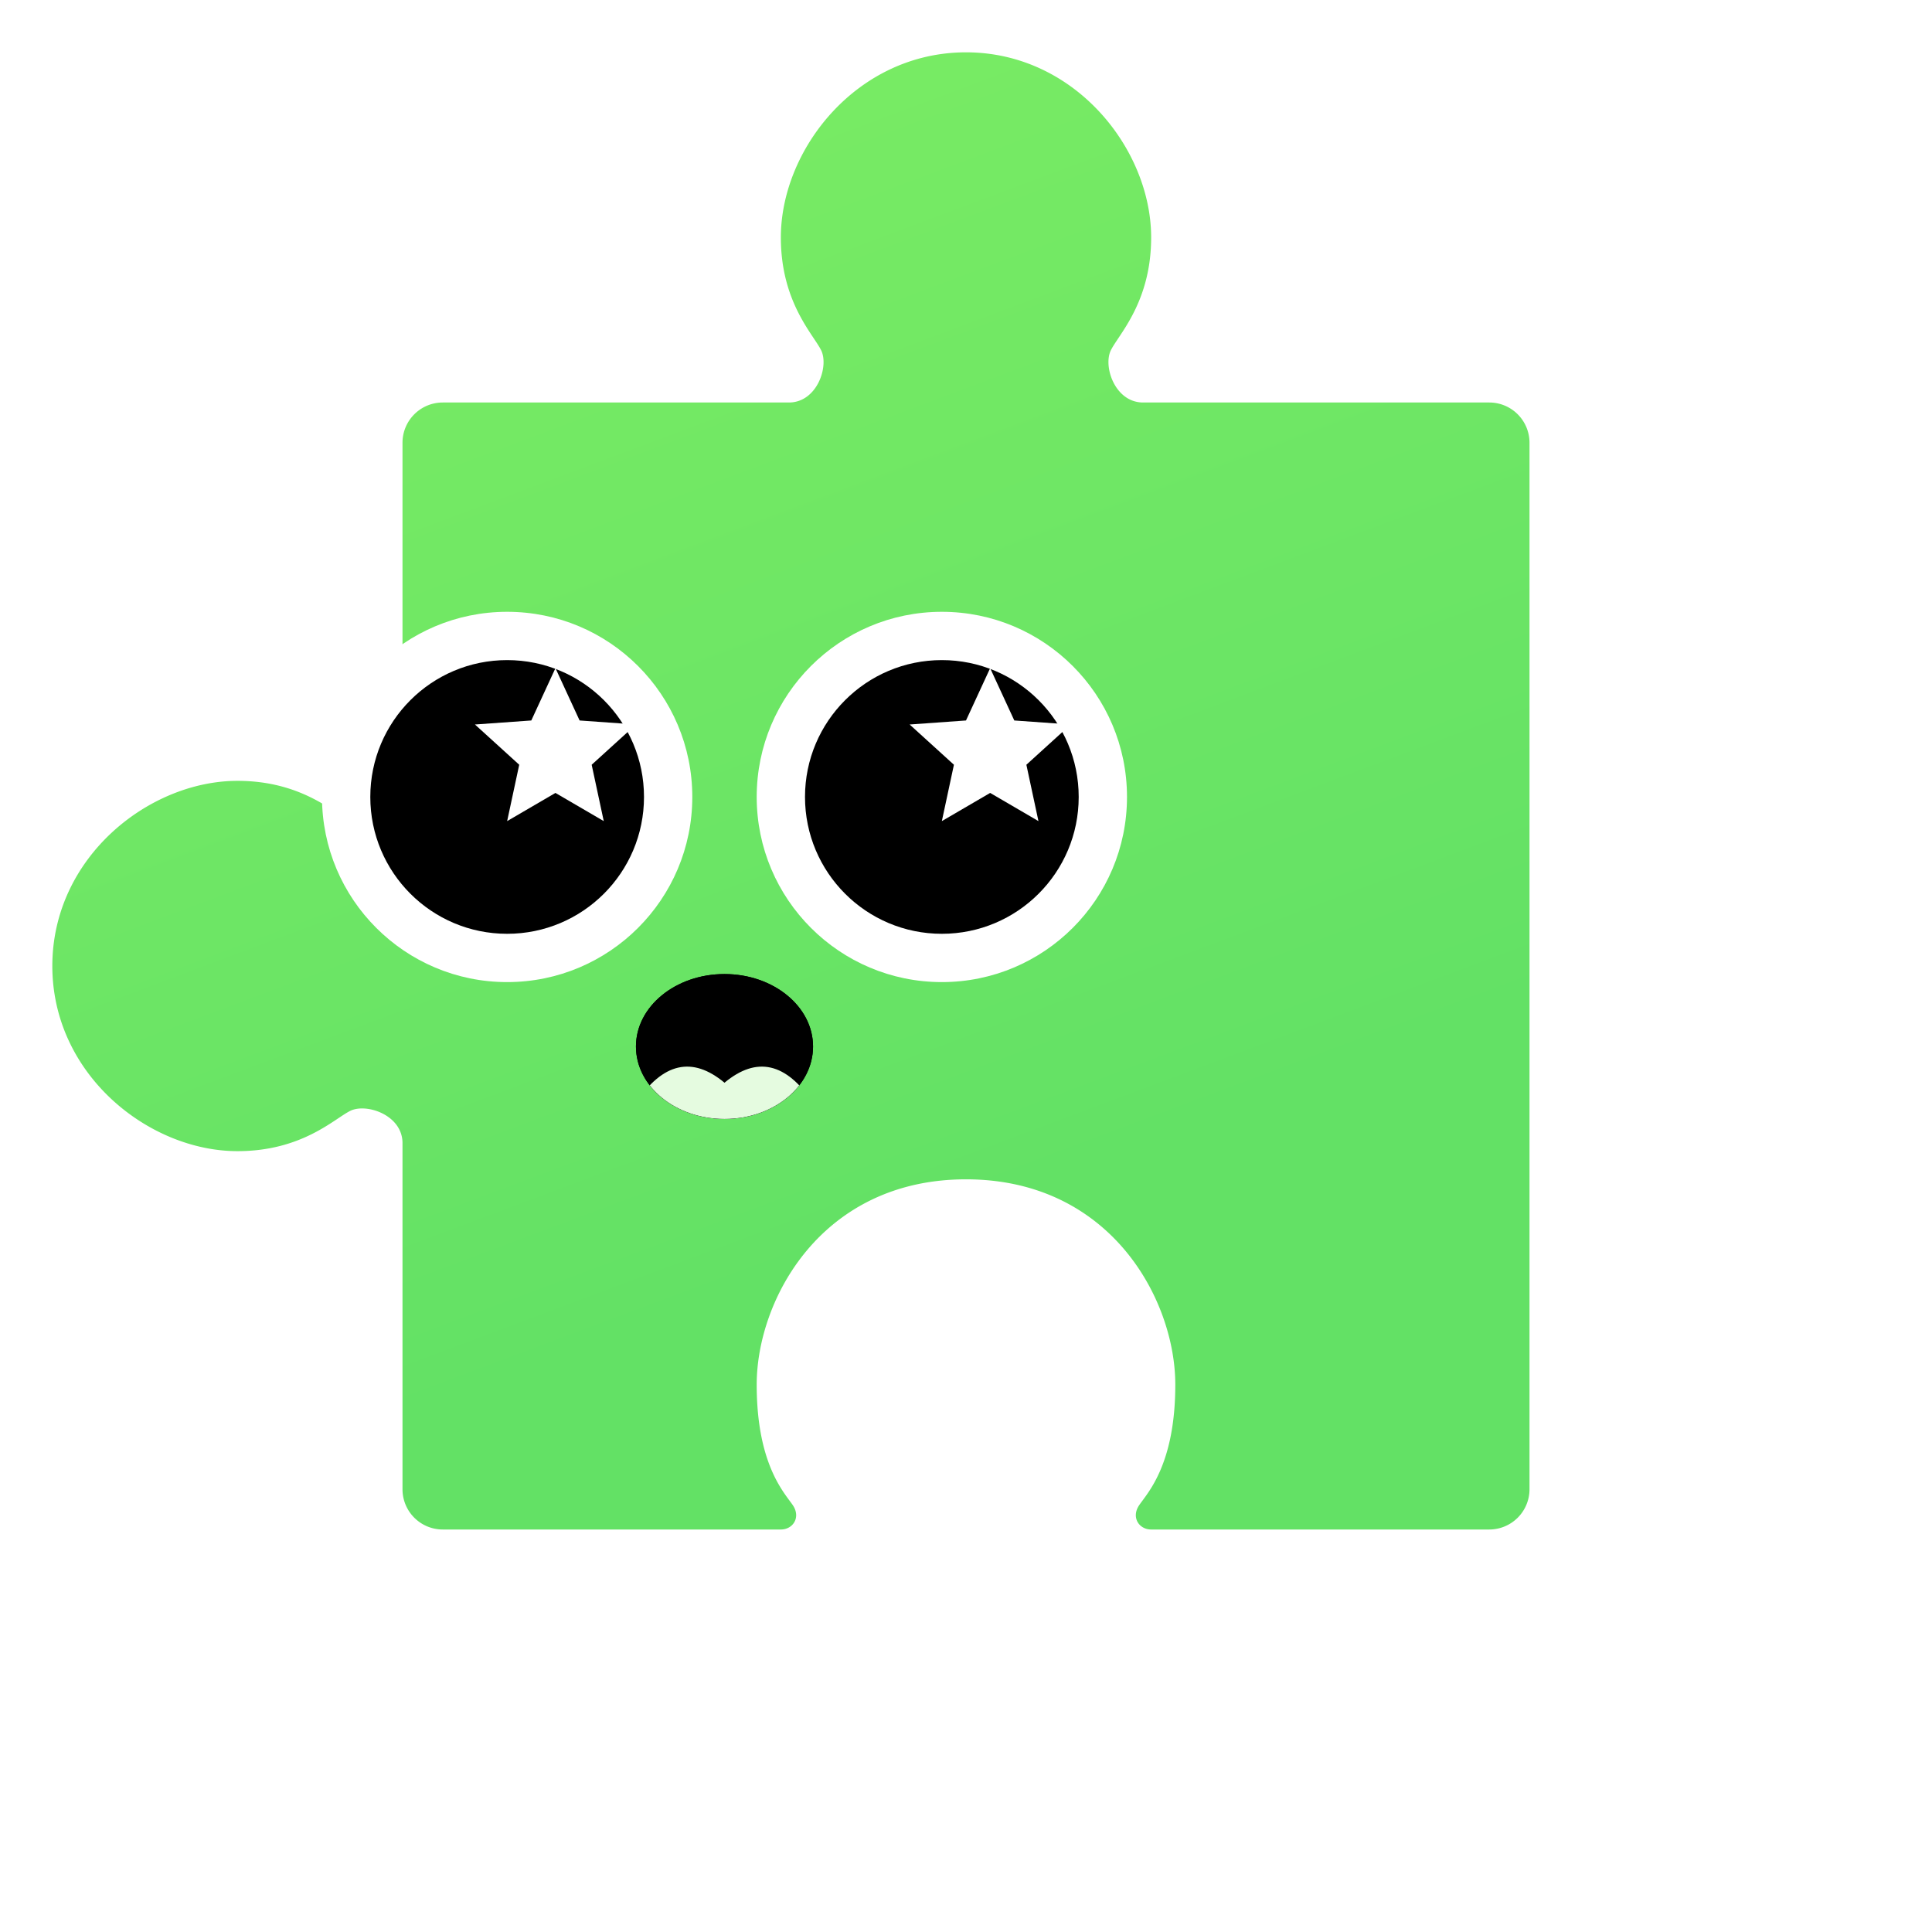 <svg xmlns="http://www.w3.org/2000/svg" viewBox="-240 -240 480 480">
  <path d="M-130-140h86c7 0 10-9 8-13s-10-12-10-28c0-22 19-46 46-46s46 24 46 46c0 16-8 24-10 28s1 13 8 13h86a10 10 0 0110 10V130a10 10 0 01-10 10H46c-3 0-5-3-3-6s9-10 9-30c0-21-16-51-52-51s-52 30-52 51c0 20 7 27 9 30s0 6-3 6h-84a10 10 0 01-10-10V44c0-7-9-10-13-8s-12 10-28 10c-22 0-46-19-46-46s24-46 46-46c16 0 24 8 28 10s13-1 13-8v-86a10 10 0 0110-10" fill="url(#a)"></path>
  <defs>
    <linearGradient id="a" gradientTransform="rotate(70)">
      <stop offset="5%" stop-color="#7ced64"/>
      <stop offset="95%" stop-color="#63e165"/>
    </linearGradient>
    <g id="b">
      <circle r="46" fill="white"></circle>
      <circle r="34" fill="black"></circle>
      <g transform="translate(12, -12)">
        <path d="M-20-6-6-7l6-13L6-7l14 1L9 4l3 14-12-7-12 7 3-14z" fill="white">
          <animateTransform dur="55s" attributeName="transform" type="rotate" from="0" to="360" repeatCount="indefinite"></animateTransform>
        </path>
      </g>
    </g>
    <clipPath id="c">
      <ellipse cx="-60" cy="20" rx="22" ry="18"></ellipse>
    </clipPath>
  </defs>
  <g transform="translate(-60, -42)">
    <use href="#b" transform="translate(-54, 0)"></use>
    <use href="#b" transform="translate(54, 0)"></use>
  </g>
  <use href="#c" fill="black"></use>
  <rect clip-path="url(#c)" width="48" height="36" x="-82" y="2"></rect>
  <ellipse id="c" cx="-60" cy="20" rx="22" ry="18"></ellipse>
  <path clip-path="url(#c)" d="M-82 34q10-15 22-5 12-10 22 5l-22 13z" fill="#e5fbe0"></path>
</svg>

